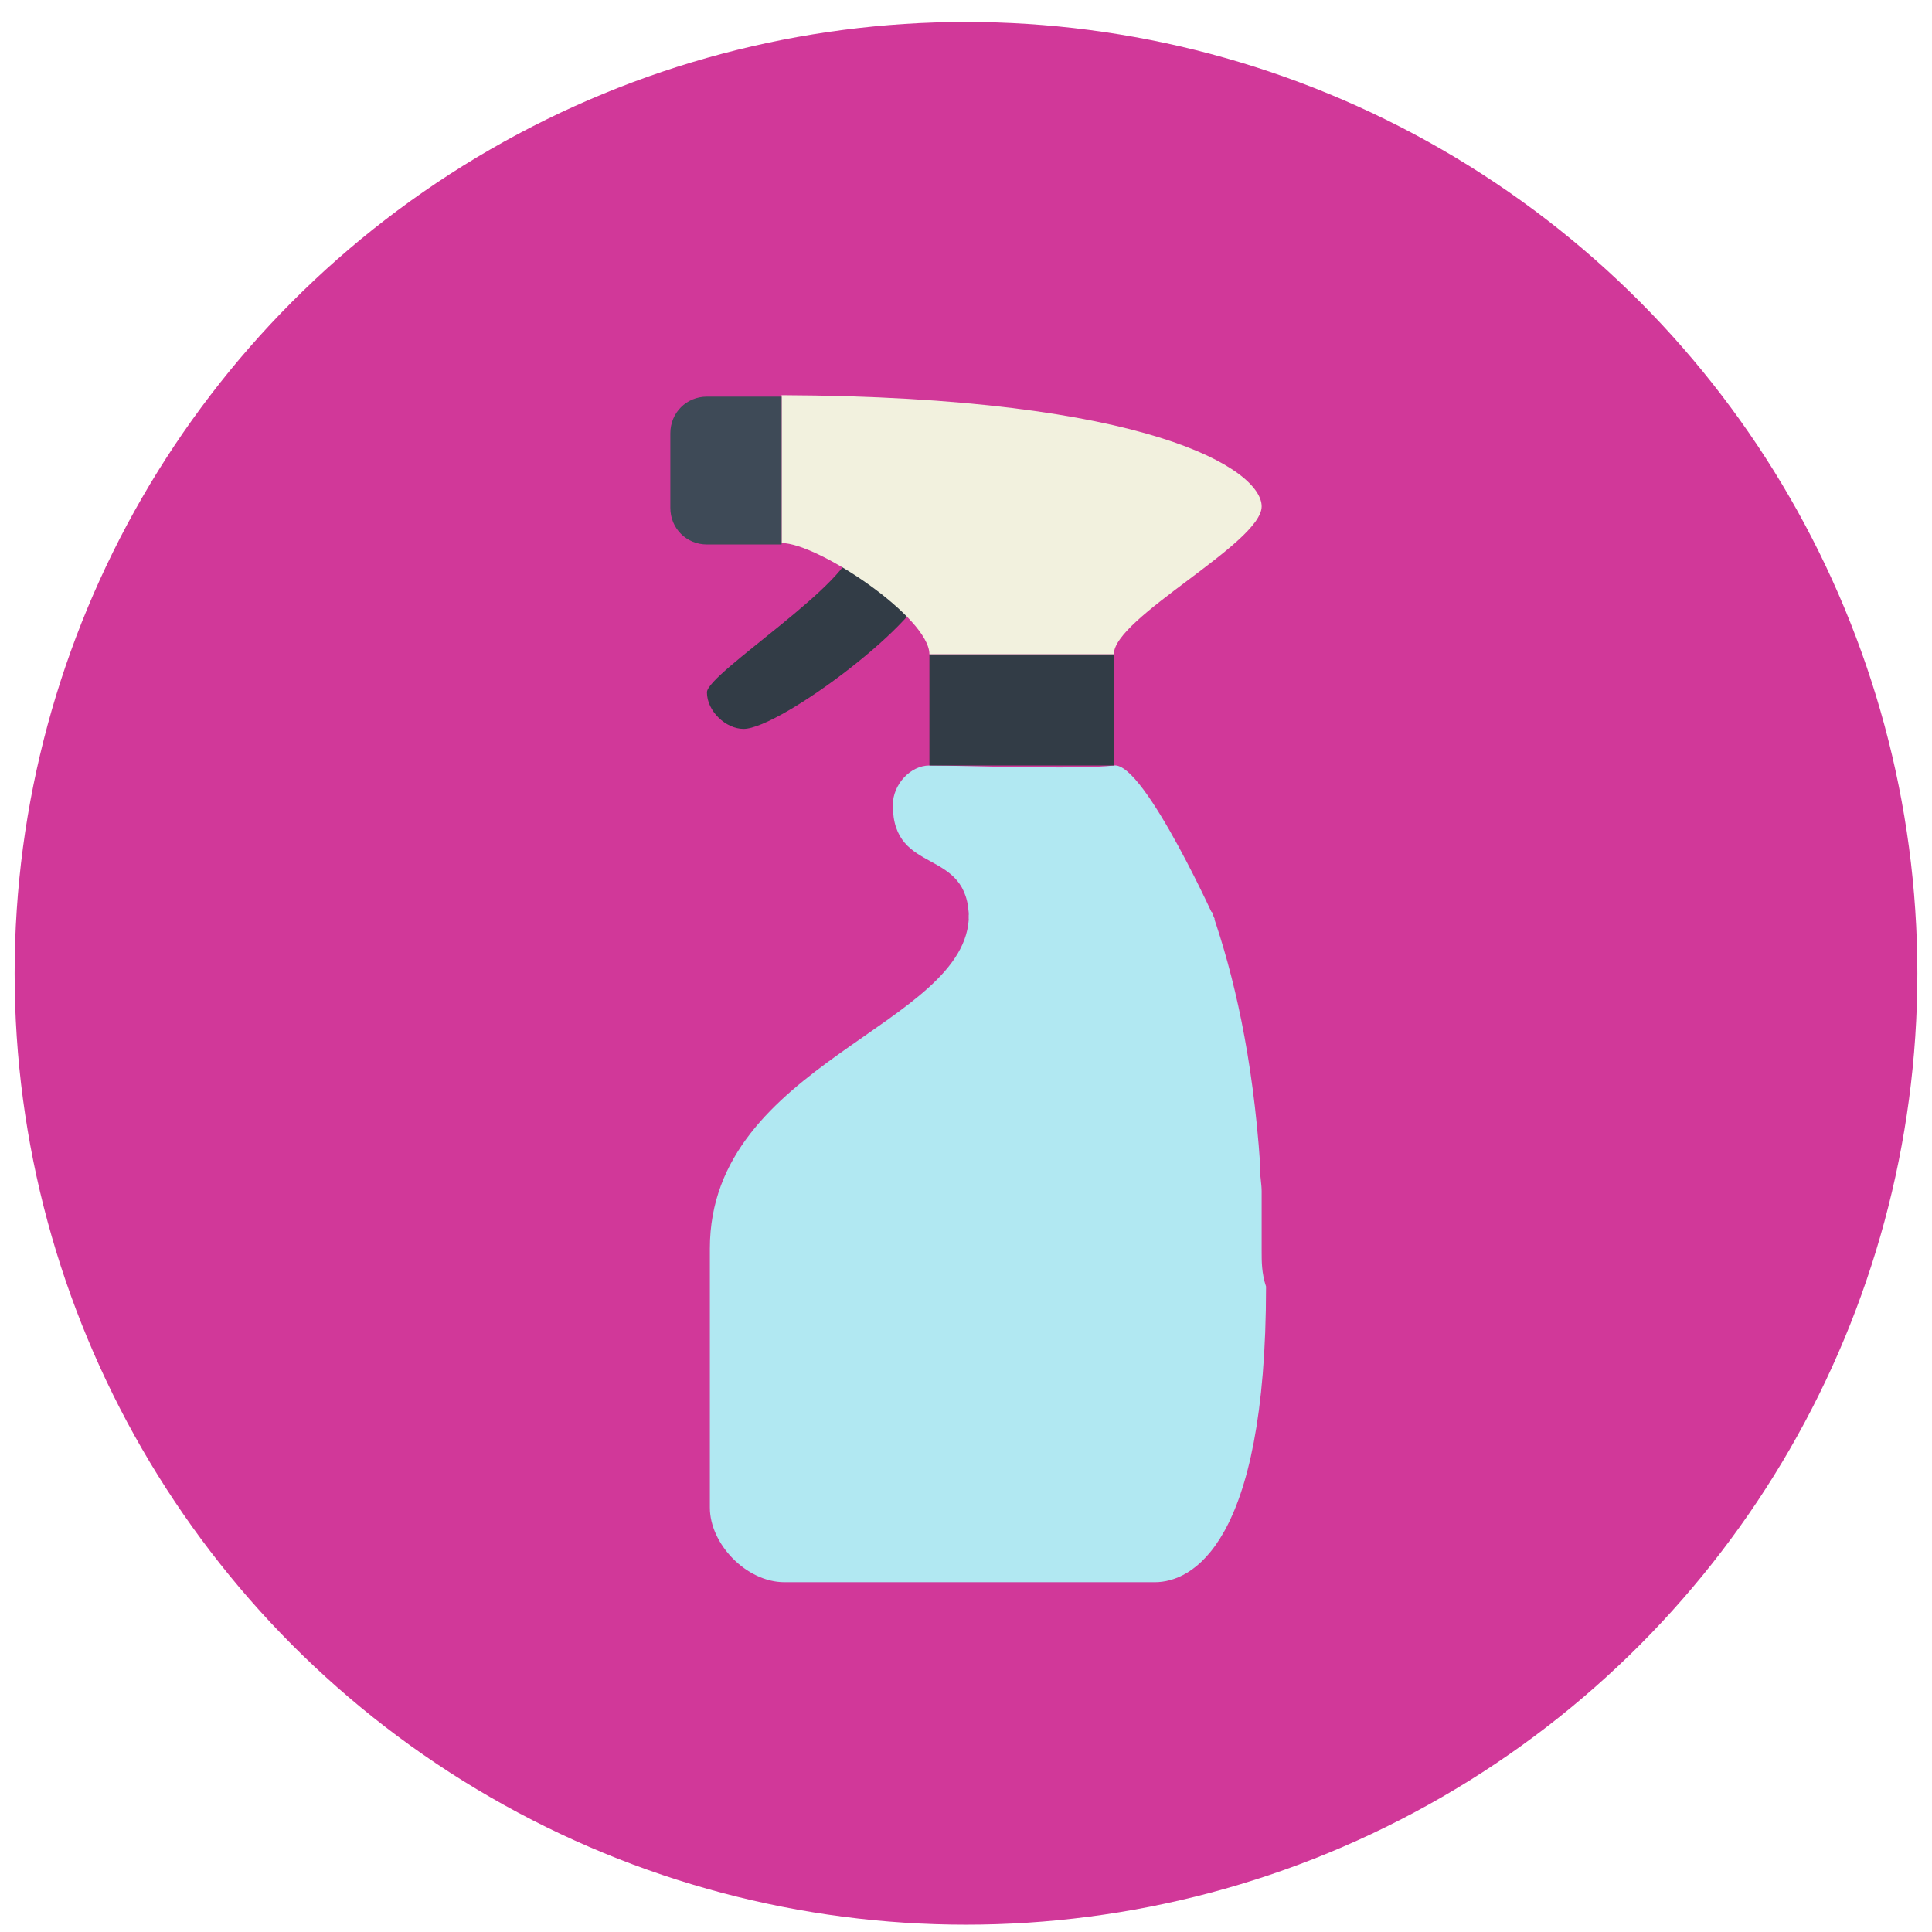 <?xml version="1.0" encoding="utf-8"?>
<!-- Generator: Adobe Illustrator 19.0.0, SVG Export Plug-In . SVG Version: 6.00 Build 0)  -->
<svg version="1.1" id="Lager_1" xmlns="http://www.w3.org/2000/svg" xmlns:xlink="http://www.w3.org/1999/xlink" x="0px" y="0px"
	 viewBox="0 0 132 132" style="enable-background:new 0 0 132 132;" xml:space="preserve">
<style type="text/css">
	.st0{fill:none;}
	.st1{fill:#D13899;}
	.st2{fill:#B1E8F2;}
	.st3{fill:#323C46;}
	.st4{fill:#F2F1DE;}
	.st5{fill:#3E4A57;}
</style>
<g>
	<title>background</title>
	<rect id="canvas_background" x="-1" y="-1" class="st0" width="132" height="132"/>
</g>
<g>
	<g id="icons">
		<g id="spray_cleaner">
			<circle id="label_3_" class="st1" cx="66" cy="66.5" r="65"/>
			<g id="icon_3_">
				<g id="svg_1">
					<path id="svg_2" class="st2" d="M76.1,52.3c-2.5,0.3-10.1,0-12.6,0c-1.3,0-2.5,1.3-2.5,2.7c0,4.9,5.2,2.8,5.2,7.8H83
						C83.4,63.7,78.2,52,76.1,52.3z"/>
					<path id="svg_3" class="st2" d="M86.2,85.5c0-0.3,0-0.5,0-0.8c0-0.4,0-0.9,0-1.3s0-0.7,0-1.1c0-0.3,0-0.6,0-0.9
						c0-0.5-0.1-0.9-0.1-1.4c0-0.1,0-0.3,0-0.4c-0.5-7.4-1.8-13-3.3-17.3l-16.6,0.2c0,7.6-17.7,10.1-17.7,22.8V103
						c0,2.5,2.5,5.1,5.1,5.1h25.3c2.5,0,7.6-2.5,7.6-20.2C86.2,87,86.2,86.2,86.2,85.5L86.2,85.5z"/>
				</g>
				<g id="Nut_1_">
					<rect id="svg_5" x="63.5" y="44.7" class="st3" width="12.6" height="7.6"/>
				</g>
				<path id="svg_6" class="st3" d="M48.3,47.3c0,1.3,1.3,2.5,2.5,2.5c2.5,0,12.6-7.6,12.6-10.1v-2.5h-5.1
					C58.4,39.7,48.3,46,48.3,47.3z"/>
				<path id="svg_7" class="st4" d="M86.2,34.6c0,2.5-10.1,7.6-10.1,10.1H63.5c0-2.5-7.6-7.6-10.1-7.6V27l0,0
					C78.6,27.1,86.2,32.1,86.2,34.6z"/>
				<path id="svg_8" class="st5" d="M48.3,27.1h5.1v10.1h-5.1c-1.4,0-2.5-1.1-2.5-2.5v-5.1C45.8,28.2,46.9,27.1,48.3,27.1z"/>
			</g>
		</g>
	</g>
</g>
</svg>

